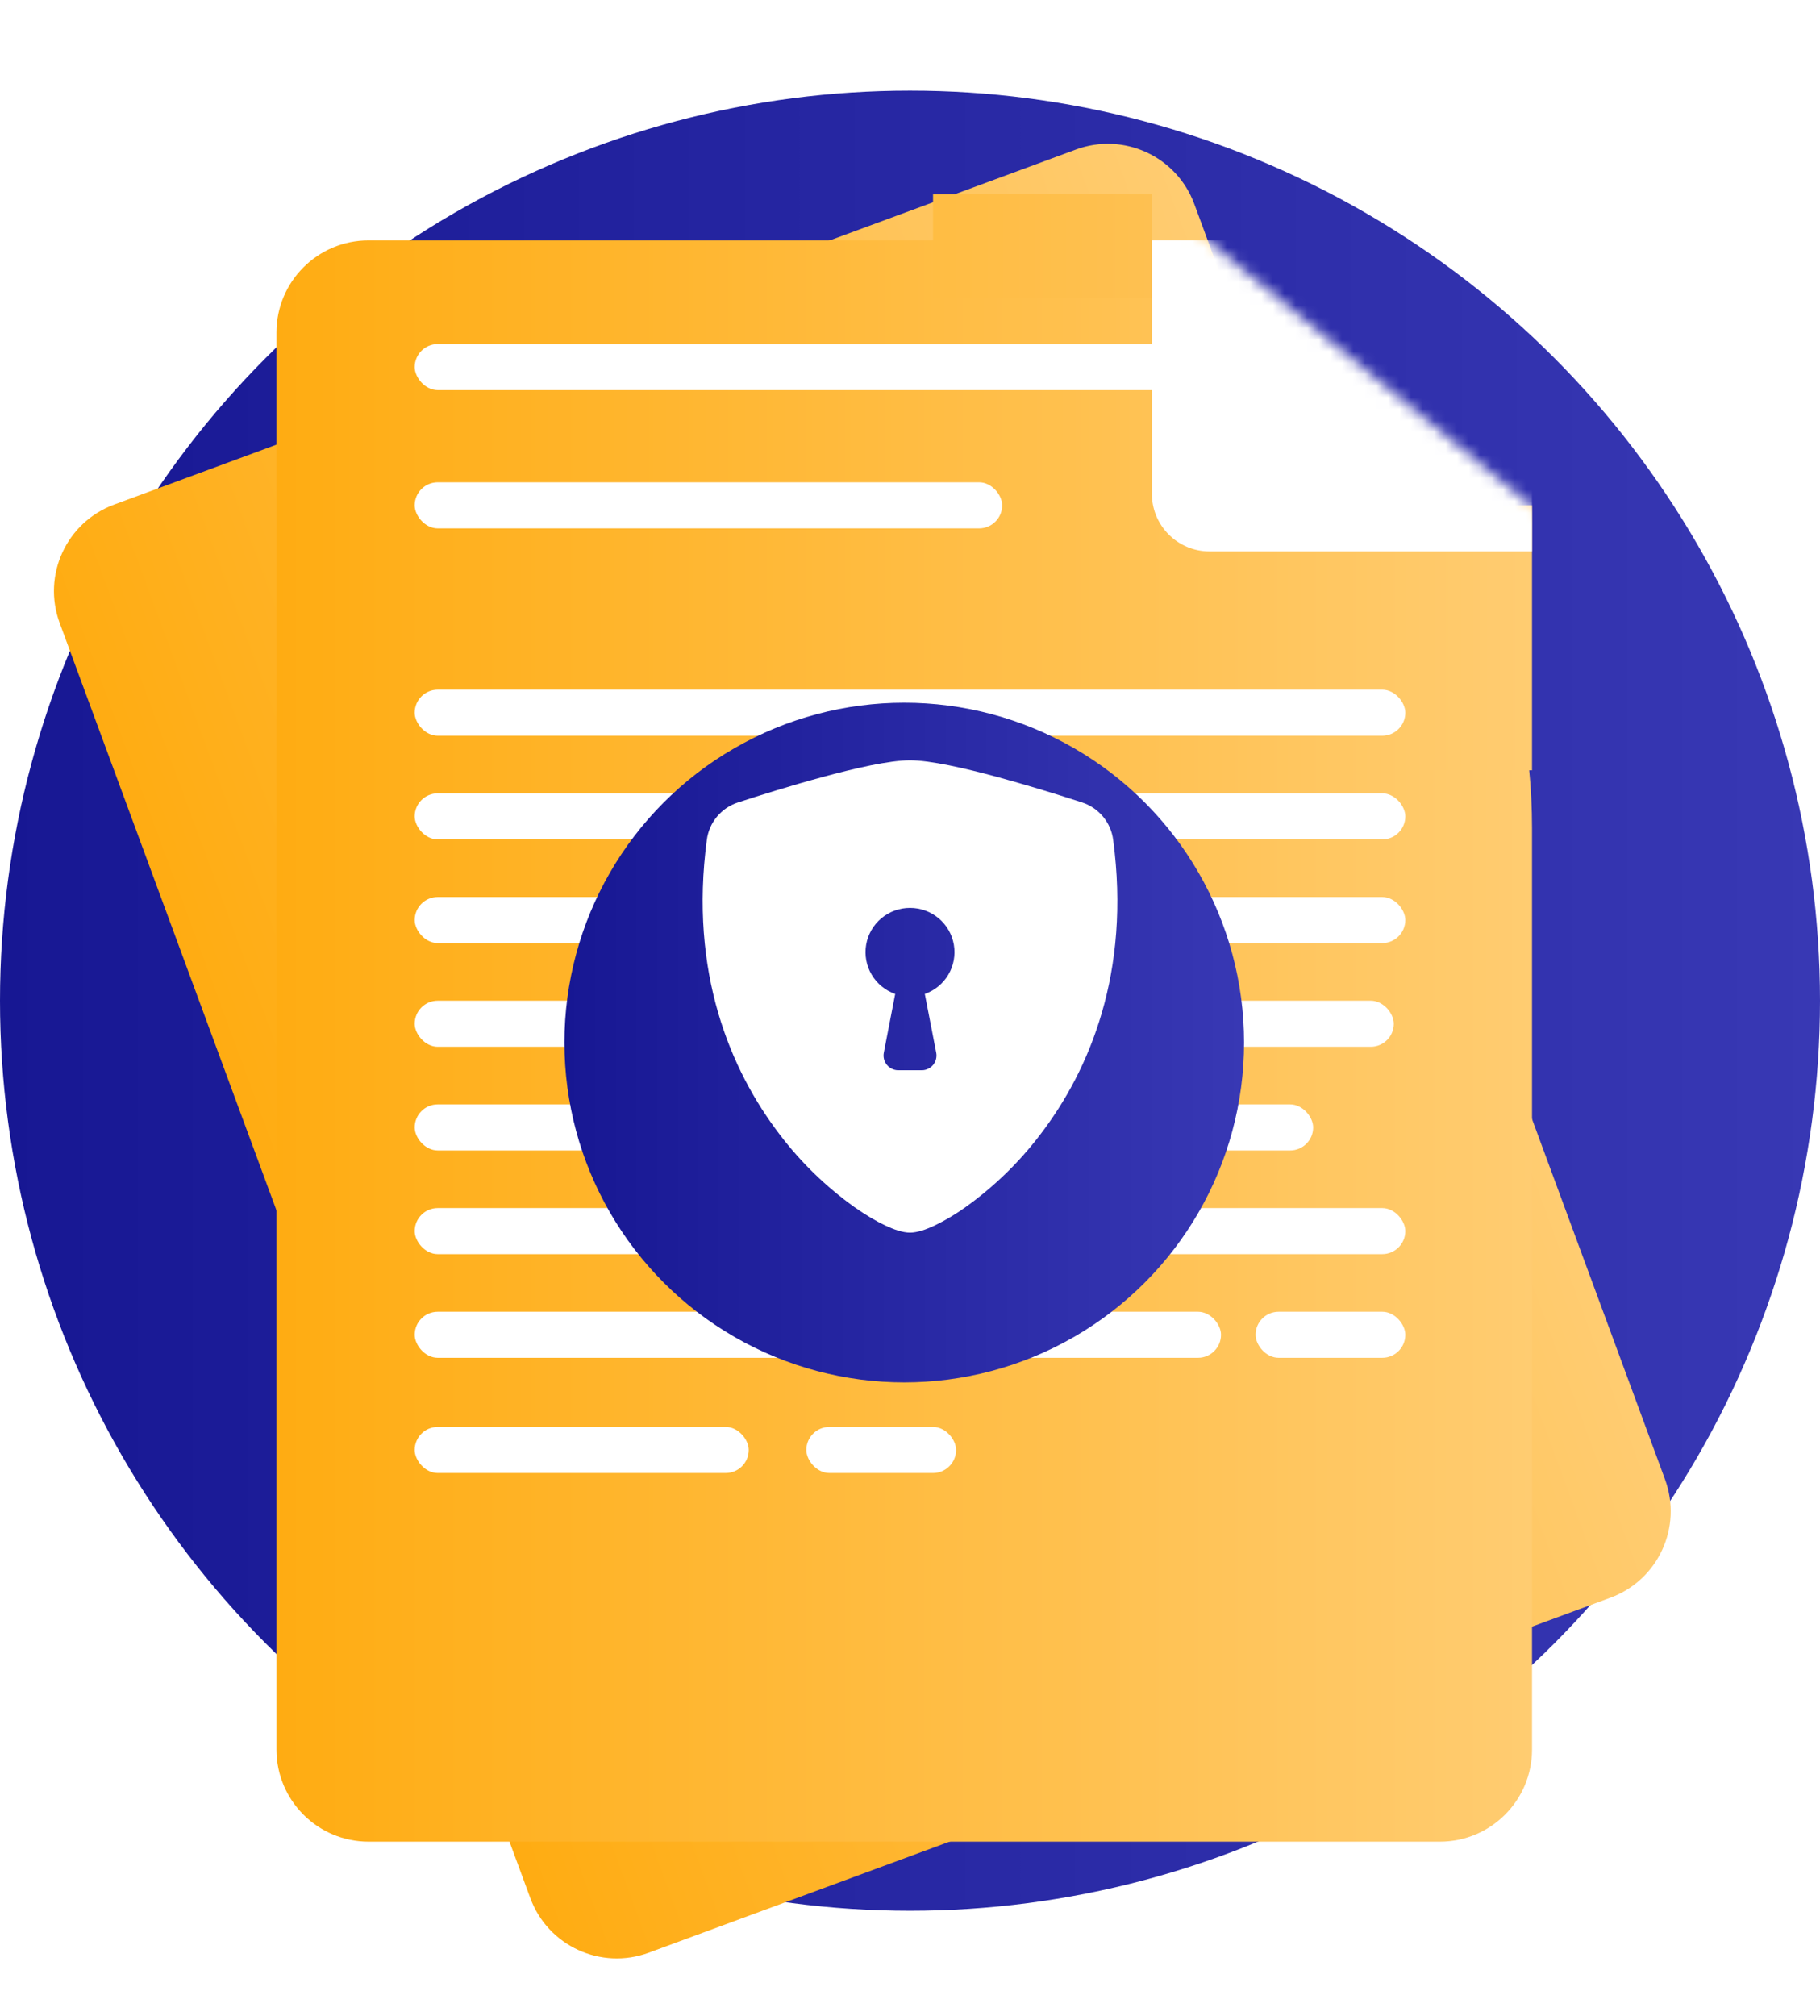 <svg width="158" height="175" viewBox="0 0 158 175" fill="none" xmlns="http://www.w3.org/2000/svg">
<circle cx="79" cy="86.867" r="79" fill="url(#paint0_linear_326_105)"/>
<g filter="url(#filter0_d_326_105)">
<path d="M5.179 50.075C3.649 45.93 5.768 41.329 9.913 39.799L93.406 8.98C97.552 7.449 102.152 9.569 103.682 13.714L144.544 124.413C146.074 128.558 143.954 133.159 139.809 134.689L56.316 165.508C52.171 167.038 47.571 164.919 46.041 160.774L5.179 50.075Z" fill="url(#paint1_linear_326_105)"/>
</g>
<g filter="url(#filter1_d_326_105)">
<path d="M24 24.867C24 20.448 27.582 16.867 32 16.867H82C110.167 16.867 133 39.7 133 67.867V147.867C133 152.285 129.418 155.867 125 155.867H32C27.582 155.867 24 152.285 24 147.867V24.867Z" fill="url(#paint2_linear_326_105)"/>
</g>
<path d="M81 16.867H100V25.867H81V16.867Z" fill="url(#paint3_linear_326_105)"/>
<path d="M124 66.867L124 43.867L133 43.867L133 66.867L124 66.867Z" fill="url(#paint4_linear_326_105)"/>
<mask id="mask0_326_105" style="mask-type:alpha" maskUnits="userSpaceOnUse" x="94" y="12" width="46" height="46">
<path d="M94.018 57.93L94.017 12.011L139.04 48.902L94.018 57.93Z" fill="#D9D9D9"/>
</mask>
<g mask="url(#mask0_326_105)">
<g filter="url(#filter2_d_326_105)">
<path d="M99.999 16.866H132.999V43.866H104.999C102.238 43.866 99.999 41.628 99.999 38.866V16.866Z" fill="white"/>
</g>
</g>
<rect x="36" y="29.867" width="70" height="4" rx="2" fill="white"/>
<rect x="36" y="41.867" width="51" height="4" rx="2" fill="white"/>
<rect x="36" y="59.867" width="86" height="4" rx="2" fill="white"/>
<rect x="36" y="68.867" width="86" height="4" rx="2" fill="white"/>
<rect x="36" y="77.867" width="86" height="4" rx="2" fill="white"/>
<rect x="36" y="86.867" width="33" height="4" rx="2" fill="white"/>
<rect x="88" y="86.867" width="33" height="4" rx="2" fill="white"/>
<rect x="36" y="104.867" width="24" height="4" rx="2" fill="white"/>
<rect x="36" y="123.867" width="29" height="4" rx="2" fill="white"/>
<rect x="36" y="113.867" width="70" height="4" rx="2" fill="white"/>
<rect x="109" y="113.867" width="13" height="4" rx="2" fill="white"/>
<rect x="70" y="123.867" width="13" height="4" rx="2" fill="white"/>
<rect x="72" y="86.867" width="13" height="4" rx="2" fill="white"/>
<rect x="63" y="104.867" width="59" height="4" rx="2" fill="white"/>
<rect x="36" y="95.867" width="78" height="4" rx="2" fill="white"/>
<g filter="url(#filter3_d_326_105)">
<circle cx="78.5" cy="86.5" r="29.5" fill="url(#paint5_linear_326_105)"/>
</g>
<path fill-rule="evenodd" clip-rule="evenodd" d="M79 66C77.226 66 74.261 66.679 71.471 67.435C68.617 68.204 65.739 69.113 64.047 69.664C63.34 69.897 62.713 70.324 62.238 70.896C61.763 71.468 61.459 72.162 61.363 72.898C59.83 84.371 63.386 92.873 67.701 98.498C69.531 100.904 71.713 103.023 74.173 104.783C75.166 105.483 76.087 106.019 76.868 106.385C77.588 106.723 78.362 107 79 107C79.638 107 80.409 106.723 81.132 106.385C82.074 105.929 82.976 105.393 83.827 104.783C86.287 103.023 88.469 100.904 90.299 98.498C94.614 92.873 98.17 84.371 96.637 72.898C96.541 72.162 96.237 71.468 95.763 70.895C95.288 70.323 94.66 69.895 93.953 69.662C91.497 68.859 89.021 68.116 86.529 67.432C83.739 66.682 80.774 66 79 66ZM79 78.812C79.911 78.811 80.793 79.131 81.49 79.716C82.187 80.3 82.653 81.112 82.807 82.006C82.961 82.901 82.793 83.821 82.331 84.604C81.87 85.386 81.145 85.981 80.286 86.282L81.276 91.382C81.312 91.567 81.306 91.758 81.259 91.941C81.213 92.124 81.126 92.295 81.005 92.441C80.884 92.586 80.733 92.704 80.561 92.784C80.39 92.865 80.203 92.906 80.013 92.906H77.987C77.797 92.906 77.611 92.864 77.439 92.783C77.268 92.703 77.117 92.585 76.997 92.439C76.876 92.294 76.79 92.124 76.743 91.941C76.696 91.758 76.691 91.567 76.727 91.382L77.714 86.282C76.855 85.981 76.13 85.386 75.669 84.604C75.207 83.821 75.039 82.901 75.193 82.006C75.347 81.112 75.813 80.3 76.51 79.716C77.207 79.131 78.089 78.811 79 78.812Z" fill="white"/>
<defs>
<filter id="filter0_d_326_105" x="0.682" y="8.482" width="148.359" height="165.523" filterUnits="userSpaceOnUse" color-interpolation-filters="sRGB">
<feFlood flood-opacity="0" result="BackgroundImageFix"/>
<feColorMatrix in="SourceAlpha" type="matrix" values="0 0 0 0 0 0 0 0 0 0 0 0 0 0 0 0 0 0 127 0" result="hardAlpha"/>
<feOffset dy="4"/>
<feGaussianBlur stdDeviation="2"/>
<feComposite in2="hardAlpha" operator="out"/>
<feColorMatrix type="matrix" values="0 0 0 0 0 0 0 0 0 0 0 0 0 0 0 0 0 0 0.25 0"/>
<feBlend mode="normal" in2="BackgroundImageFix" result="effect1_dropShadow_326_105"/>
<feBlend mode="normal" in="SourceGraphic" in2="effect1_dropShadow_326_105" result="shape"/>
</filter>
<filter id="filter1_d_326_105" x="20" y="16.867" width="117" height="147" filterUnits="userSpaceOnUse" color-interpolation-filters="sRGB">
<feFlood flood-opacity="0" result="BackgroundImageFix"/>
<feColorMatrix in="SourceAlpha" type="matrix" values="0 0 0 0 0 0 0 0 0 0 0 0 0 0 0 0 0 0 127 0" result="hardAlpha"/>
<feOffset dy="4"/>
<feGaussianBlur stdDeviation="2"/>
<feComposite in2="hardAlpha" operator="out"/>
<feColorMatrix type="matrix" values="0 0 0 0 0 0 0 0 0 0 0 0 0 0 0 0 0 0 0.25 0"/>
<feBlend mode="normal" in2="BackgroundImageFix" result="effect1_dropShadow_326_105"/>
<feBlend mode="normal" in="SourceGraphic" in2="effect1_dropShadow_326_105" result="shape"/>
</filter>
<filter id="filter2_d_326_105" x="95.999" y="16.866" width="41" height="35" filterUnits="userSpaceOnUse" color-interpolation-filters="sRGB">
<feFlood flood-opacity="0" result="BackgroundImageFix"/>
<feColorMatrix in="SourceAlpha" type="matrix" values="0 0 0 0 0 0 0 0 0 0 0 0 0 0 0 0 0 0 127 0" result="hardAlpha"/>
<feOffset dy="4"/>
<feGaussianBlur stdDeviation="2"/>
<feComposite in2="hardAlpha" operator="out"/>
<feColorMatrix type="matrix" values="0 0 0 0 0 0 0 0 0 0 0 0 0 0 0 0 0 0 0.2 0"/>
<feBlend mode="normal" in2="BackgroundImageFix" result="effect1_dropShadow_326_105"/>
<feBlend mode="normal" in="SourceGraphic" in2="effect1_dropShadow_326_105" result="shape"/>
</filter>
<filter id="filter3_d_326_105" x="45" y="57" width="67" height="67" filterUnits="userSpaceOnUse" color-interpolation-filters="sRGB">
<feFlood flood-opacity="0" result="BackgroundImageFix"/>
<feColorMatrix in="SourceAlpha" type="matrix" values="0 0 0 0 0 0 0 0 0 0 0 0 0 0 0 0 0 0 127 0" result="hardAlpha"/>
<feOffset dy="4"/>
<feGaussianBlur stdDeviation="2"/>
<feComposite in2="hardAlpha" operator="out"/>
<feColorMatrix type="matrix" values="0 0 0 0 0 0 0 0 0 0 0 0 0 0 0 0 0 0 0.25 0"/>
<feBlend mode="normal" in2="BackgroundImageFix" result="effect1_dropShadow_326_105"/>
<feBlend mode="normal" in="SourceGraphic" in2="effect1_dropShadow_326_105" result="shape"/>
</filter>
<linearGradient id="paint0_linear_326_105" x1="158" y1="86.867" x2="5.029e-08" y2="86.867" gradientUnits="userSpaceOnUse">
<stop stop-color="#3838B4"/>
<stop offset="1" stop-color="#171793"/>
</linearGradient>
<linearGradient id="paint1_linear_326_105" x1="124.113" y1="69.064" x2="25.61" y2="105.424" gradientUnits="userSpaceOnUse">
<stop stop-color="#FFCC71"/>
<stop offset="1" stop-color="#FFAC12"/>
</linearGradient>
<linearGradient id="paint2_linear_326_105" x1="133" y1="86.367" x2="24" y2="86.367" gradientUnits="userSpaceOnUse">
<stop stop-color="#FFCC71"/>
<stop offset="1" stop-color="#FFAC12"/>
</linearGradient>
<linearGradient id="paint3_linear_326_105" x1="100" y1="20.867" x2="81" y2="20.867" gradientUnits="userSpaceOnUse">
<stop stop-color="#FEC051"/>
<stop offset="1" stop-color="#FFBD43"/>
</linearGradient>
<linearGradient id="paint4_linear_326_105" x1="133" y1="54.367" x2="124" y2="54.367" gradientUnits="userSpaceOnUse">
<stop stop-color="#FFCC71"/>
<stop offset="1" stop-color="#FFC969"/>
</linearGradient>
<linearGradient id="paint5_linear_326_105" x1="108" y1="86.5" x2="49" y2="86.5" gradientUnits="userSpaceOnUse">
<stop stop-color="#3838B4"/>
<stop offset="1" stop-color="#171793"/>
</linearGradient>
</defs>
</svg>
